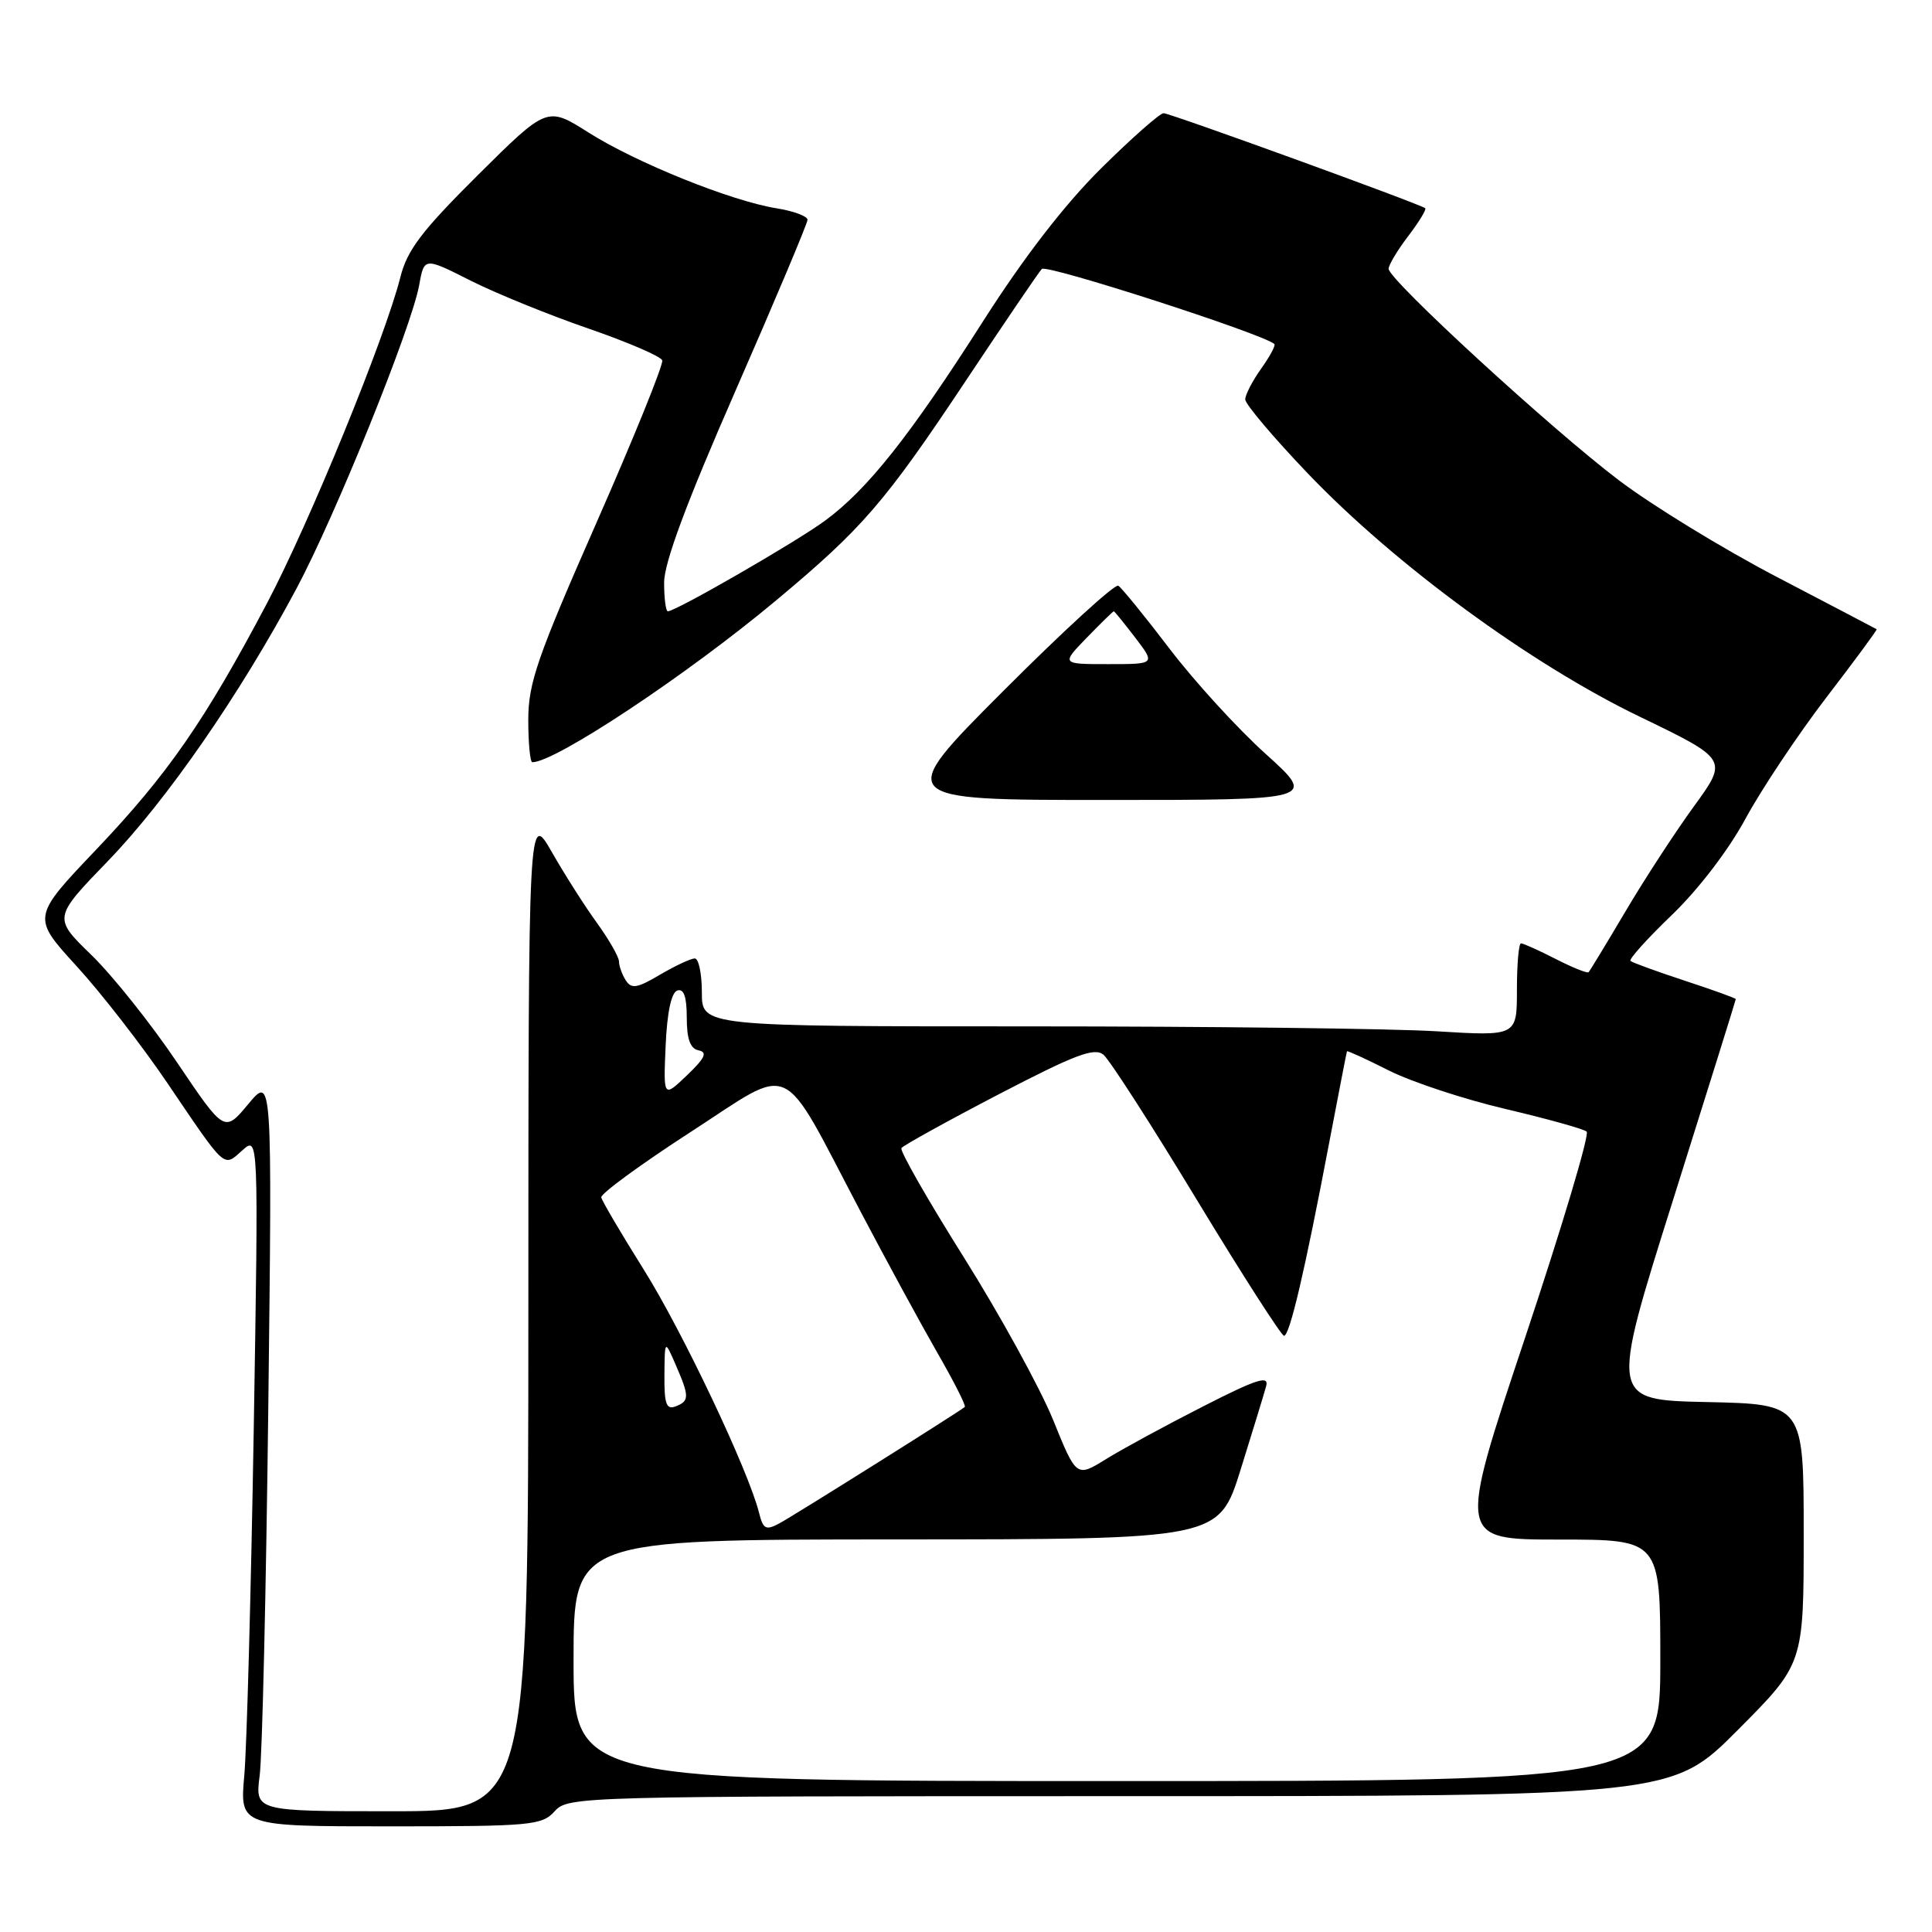 <?xml version="1.0" encoding="UTF-8" standalone="no"?>
<!DOCTYPE svg PUBLIC "-//W3C//DTD SVG 1.1//EN" "http://www.w3.org/Graphics/SVG/1.1/DTD/svg11.dtd" >
<svg xmlns="http://www.w3.org/2000/svg" xmlns:xlink="http://www.w3.org/1999/xlink" version="1.1" viewBox="0 0 256 256">
 <g >
 <path fill="currentColor"
d=" M 73.50 240.00 C 75.28 238.03 76.58 238.00 148.43 238.00 C 221.54 238.00 221.54 238.00 230.27 229.23 C 239.00 220.46 239.00 220.46 239.00 203.26 C 239.00 186.06 239.00 186.06 226.17 185.78 C 213.34 185.50 213.34 185.50 221.67 159.06 C 226.25 144.51 230.00 132.51 230.00 132.39 C 230.00 132.26 226.96 131.17 223.25 129.95 C 219.54 128.73 216.30 127.55 216.05 127.33 C 215.80 127.11 218.28 124.36 221.55 121.22 C 225.05 117.85 229.07 112.60 231.30 108.46 C 233.40 104.59 238.20 97.39 241.97 92.46 C 245.75 87.54 248.76 83.45 248.67 83.38 C 248.58 83.32 242.65 80.21 235.50 76.48 C 228.35 72.75 218.90 66.97 214.50 63.63 C 205.53 56.84 184.00 37.06 184.00 35.62 C 184.00 35.11 185.17 33.15 186.60 31.28 C 188.03 29.40 189.04 27.74 188.85 27.59 C 188.12 27.01 155.04 15.00 154.18 15.00 C 153.69 15.00 149.96 18.29 145.89 22.32 C 141.05 27.12 135.66 34.10 130.26 42.57 C 120.59 57.74 114.96 64.85 109.31 69.00 C 105.46 71.83 89.55 81.00 88.49 81.00 C 88.22 81.00 88.00 79.28 88.00 77.19 C 88.00 74.56 90.95 66.63 97.50 51.68 C 102.72 39.75 107.00 29.60 107.00 29.12 C 107.00 28.65 105.15 27.96 102.89 27.60 C 96.90 26.64 84.29 21.56 77.98 17.56 C 72.50 14.09 72.50 14.09 63.33 23.19 C 55.89 30.59 53.95 33.13 53.05 36.73 C 51.02 44.79 40.98 69.33 35.39 79.91 C 27.15 95.51 22.22 102.61 12.78 112.54 C 4.22 121.53 4.22 121.53 10.15 128.02 C 13.41 131.58 18.82 138.55 22.17 143.50 C 30.03 155.10 29.57 154.69 32.11 152.43 C 34.26 150.50 34.26 150.50 33.62 189.50 C 33.26 210.95 32.70 231.54 32.37 235.25 C 31.77 242.00 31.77 242.00 51.73 242.00 C 70.42 242.00 71.81 241.87 73.50 240.00 Z  M 34.41 235.25 C 34.75 232.64 35.26 210.70 35.55 186.50 C 36.07 142.50 36.07 142.50 32.90 146.29 C 29.74 150.09 29.74 150.09 23.47 140.79 C 20.03 135.68 14.92 129.27 12.12 126.55 C 7.03 121.61 7.03 121.61 14.34 114.05 C 22.09 106.03 31.81 91.99 39.28 78.00 C 44.44 68.34 54.54 43.36 55.54 37.79 C 56.21 34.08 56.21 34.08 62.35 37.18 C 65.73 38.88 72.76 41.74 77.96 43.53 C 83.17 45.33 87.57 47.22 87.75 47.75 C 87.93 48.28 84.01 57.96 79.04 69.25 C 71.17 87.13 70.00 90.52 70.00 95.40 C 70.00 98.48 70.24 101.00 70.54 101.00 C 73.58 101.00 90.96 89.47 102.74 79.64 C 114.32 69.98 117.20 66.65 128.07 50.31 C 133.12 42.72 137.61 36.11 138.04 35.64 C 138.64 34.97 167.21 44.19 168.86 45.58 C 169.06 45.75 168.27 47.22 167.11 48.85 C 165.95 50.48 165.00 52.31 165.00 52.93 C 165.00 53.54 168.71 57.94 173.25 62.69 C 184.77 74.76 202.78 87.97 217.24 94.95 C 228.98 100.62 228.98 100.62 224.45 106.85 C 221.96 110.28 217.87 116.55 215.37 120.79 C 212.86 125.03 210.67 128.64 210.50 128.82 C 210.33 129.00 208.37 128.21 206.14 127.07 C 203.91 125.93 201.84 125.00 201.54 125.00 C 201.24 125.00 201.00 127.77 201.00 131.15 C 201.00 137.30 201.00 137.30 190.34 136.65 C 184.48 136.29 160.18 136.00 136.34 136.00 C 93.00 136.00 93.00 136.00 93.00 131.50 C 93.00 129.03 92.58 127.00 92.06 127.00 C 91.54 127.00 89.47 127.97 87.46 129.15 C 84.42 130.95 83.66 131.07 82.92 129.90 C 82.43 129.13 82.02 128.01 82.02 127.40 C 82.01 126.80 80.70 124.51 79.12 122.32 C 77.53 120.14 74.84 115.91 73.13 112.92 C 70.02 107.50 70.02 107.50 70.01 173.75 C 70.00 240.00 70.00 240.00 51.90 240.00 C 33.80 240.00 33.80 240.00 34.41 235.25 Z  M 167.69 99.88 C 163.95 96.51 158.22 90.23 154.95 85.93 C 151.68 81.64 148.63 77.89 148.18 77.61 C 147.73 77.34 140.88 83.61 132.95 91.55 C 118.53 106.00 118.53 106.00 146.50 106.00 C 174.47 106.00 174.47 106.00 167.69 99.88 Z  M 76.00 220.00 C 76.00 204.00 76.00 204.00 118.75 203.98 C 161.50 203.97 161.50 203.97 164.39 194.73 C 165.97 189.66 167.50 184.68 167.77 183.67 C 168.18 182.20 166.54 182.72 159.39 186.37 C 154.50 188.86 148.73 191.99 146.57 193.33 C 142.63 195.77 142.63 195.77 139.54 188.14 C 137.83 183.94 132.52 174.26 127.73 166.63 C 122.94 159.01 119.21 152.48 119.44 152.13 C 119.67 151.79 125.46 148.58 132.30 145.02 C 142.47 139.73 145.01 138.76 146.22 139.76 C 147.03 140.44 152.60 149.09 158.59 158.99 C 164.59 168.89 169.79 176.99 170.14 177.00 C 170.89 177.00 172.90 168.41 176.11 151.49 C 177.37 144.90 178.43 139.41 178.48 139.30 C 178.53 139.19 181.03 140.33 184.04 141.85 C 187.04 143.36 194.00 145.66 199.50 146.95 C 205.00 148.24 209.83 149.59 210.24 149.94 C 210.65 150.30 206.97 162.60 202.07 177.29 C 193.15 204.00 193.15 204.00 206.58 204.00 C 220.00 204.00 220.00 204.00 220.00 220.00 C 220.00 236.00 220.00 236.00 148.00 236.00 C 76.00 236.00 76.00 236.00 76.00 220.00 Z  M 100.57 200.42 C 99.16 194.82 90.41 176.37 85.29 168.21 C 82.30 163.44 79.77 159.14 79.67 158.66 C 79.58 158.17 84.90 154.28 91.49 150.01 C 105.42 141.00 103.20 139.96 114.01 160.50 C 117.48 167.10 122.09 175.57 124.25 179.33 C 126.41 183.08 128.03 186.28 127.84 186.43 C 126.97 187.15 105.11 200.87 103.28 201.85 C 101.47 202.82 101.12 202.63 100.57 200.42 Z  M 88.04 182.22 C 88.08 177.50 88.08 177.50 89.54 180.86 C 91.37 185.07 91.36 185.65 89.50 186.36 C 88.29 186.82 88.01 186.01 88.04 182.22 Z  M 88.20 138.57 C 88.39 134.16 88.95 131.51 89.75 131.25 C 90.61 130.96 91.00 132.08 91.00 134.84 C 91.00 137.69 91.46 138.95 92.57 139.18 C 93.78 139.42 93.42 140.20 91.02 142.49 C 87.90 145.47 87.90 145.47 88.20 138.57 Z  M 144.00 84.50 C 145.87 82.58 147.48 81.00 147.58 81.00 C 147.68 81.00 148.96 82.58 150.43 84.50 C 153.10 88.00 153.10 88.00 146.85 88.00 C 140.61 88.00 140.61 88.00 144.00 84.50 Z "/>
</g>
</svg>